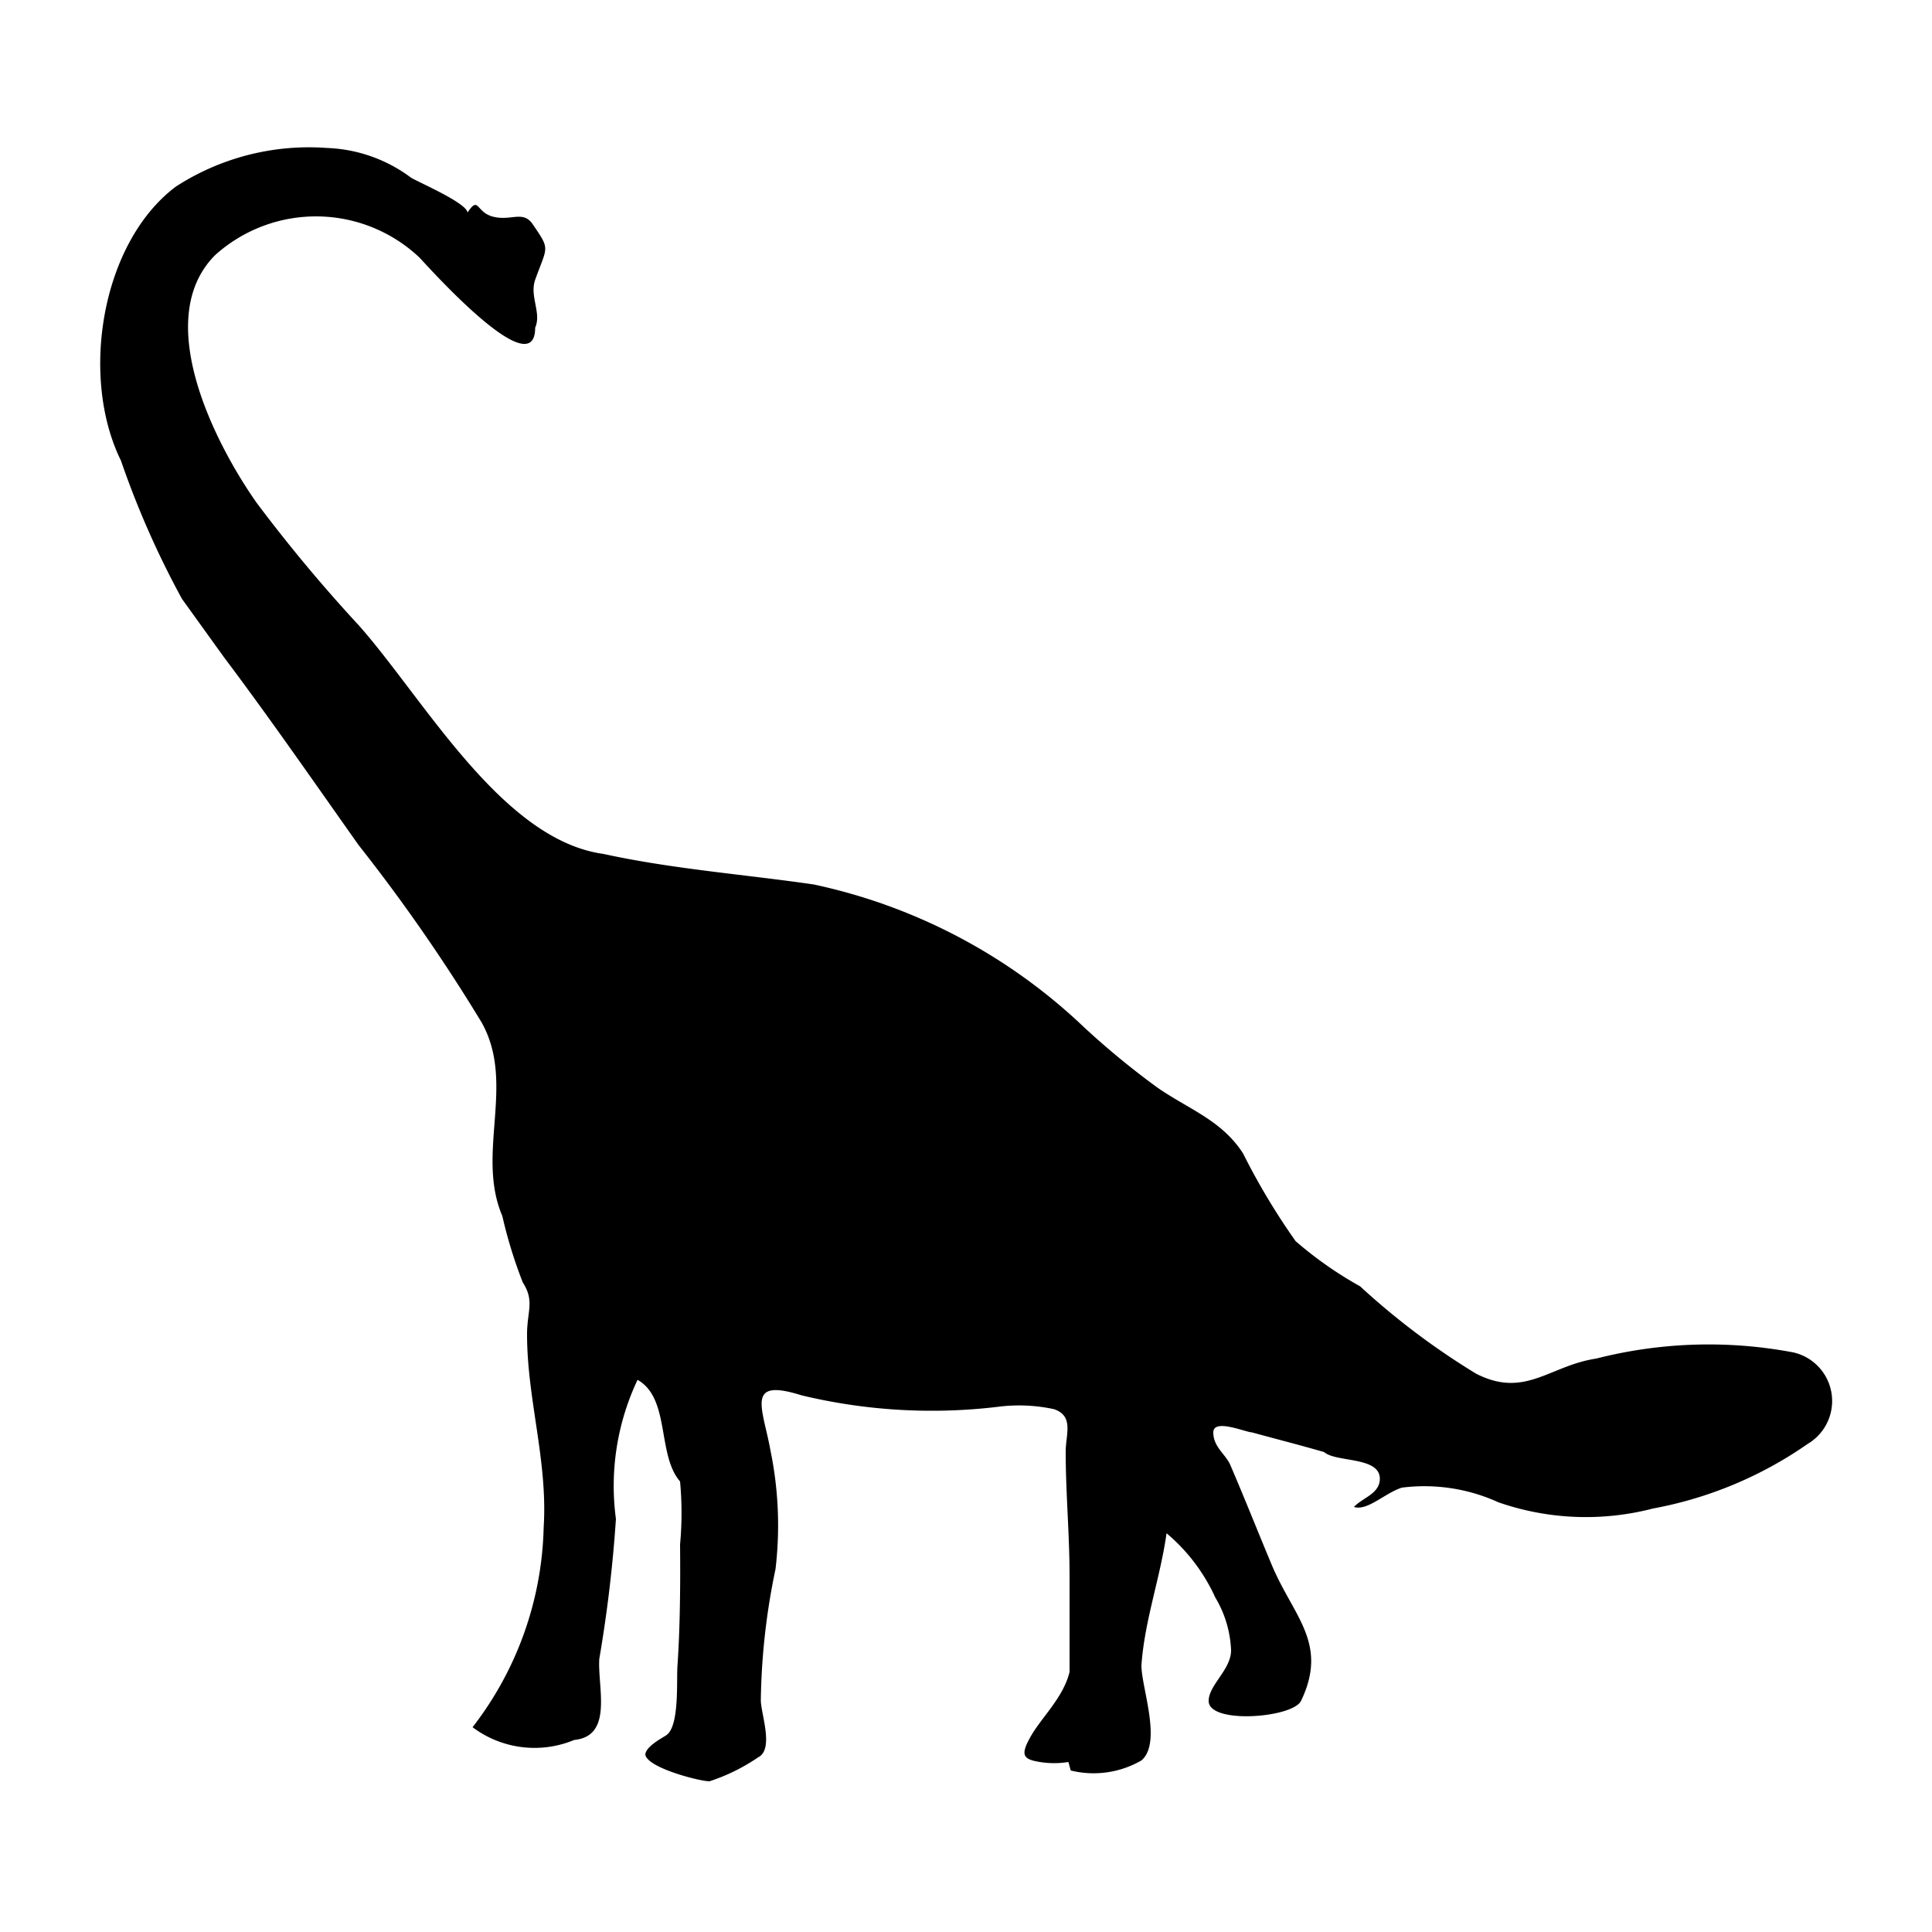 <svg id="Layer_1" data-name="Layer 1" xmlns="http://www.w3.org/2000/svg" viewBox="0 0 50 50"><title>Artboard 16</title><path d="M16.7,45.42c0-.21.4-.42.54-.51.34-.22.27-1.36.29-1.76.07-1,.08-2.12.07-3.18a8.88,8.88,0,0,0,0-1.63c-.6-.69-.25-2.15-1.1-2.63a6.42,6.42,0,0,0-.56,3.6,35.3,35.3,0,0,1-.43,3.62c-.05.73.37,2-.65,2.1a2.67,2.67,0,0,1-2.63-.33,8.77,8.77,0,0,0,1.84-5.17c.11-1.72-.43-3.31-.43-5,0-.59.2-.86-.11-1.34A12,12,0,0,1,13,31.47c-.69-1.62.35-3.41-.53-5a45.42,45.42,0,0,0-3.19-4.6C8.12,20.23,7,18.61,5.79,17L4.71,15.5a23.2,23.2,0,0,1-1.58-3.58C2.06,9.75,2.62,6.28,4.55,4.83a6.34,6.34,0,0,1,3.92-1,3.86,3.86,0,0,1,2.17.77c.22.13,1.43.65,1.46.9.3-.45.21,0,.67.11s.75-.16,1,.17c.48.7.4.57.08,1.46-.15.43.17.86,0,1.24,0,1.53-2.78-1.59-3-1.82a3.9,3.9,0,0,0-5.28-.06c-1.66,1.66,0,4.89,1.07,6.41A39.92,39.92,0,0,0,9.3,16.2C11,18.13,13,21.74,15.62,22.1c1.78.39,3.65.53,5.44.79a14.53,14.53,0,0,1,7,3.7,21.24,21.24,0,0,0,1.87,1.54c.81.57,1.68.85,2.24,1.72a17.47,17.47,0,0,0,1.36,2.27,9.81,9.81,0,0,0,1.67,1.17,19,19,0,0,0,3,2.26c1.27.65,1.9-.21,3.11-.39A11.76,11.76,0,0,1,46.41,35a1.29,1.29,0,0,1,.37,2.37,10.24,10.24,0,0,1-4,1.67,6.9,6.9,0,0,1-4-.16,4.62,4.62,0,0,0-2.5-.38c-.44.14-.89.61-1.24.5.22-.24.67-.34.67-.73,0-.58-1.14-.42-1.44-.69-.62-.18-1.25-.34-1.87-.51-.15,0-1-.37-1,0s.3.55.43.82c.38.88.73,1.77,1.1,2.65.56,1.31,1.45,2,.74,3.48-.22.44-2.39.61-2.39,0,0-.41.58-.81.58-1.31a2.88,2.88,0,0,0-.41-1.37,4.72,4.72,0,0,0-1.26-1.66c-.16,1.15-.57,2.26-.65,3.42,0,.58.54,2,0,2.46a2.47,2.47,0,0,1-1.83.26l-.06-.22a2.29,2.29,0,0,1-.74,0c-.44-.07-.51-.18-.23-.67s.84-1,1-1.66c0-.83,0-1.66,0-2.49,0-1.07-.1-2.14-.1-3.21,0-.45.22-.92-.3-1.1a4.26,4.26,0,0,0-1.47-.06,14.41,14.41,0,0,1-5.07-.3c-1.46-.46-1,.32-.8,1.43a9.6,9.6,0,0,1,.13,3.07A17.53,17.53,0,0,0,19.69,44c0,.35.35,1.27-.07,1.48a4.92,4.92,0,0,1-1.26.62c-.25,0-1.66-.36-1.66-.71"/></svg>